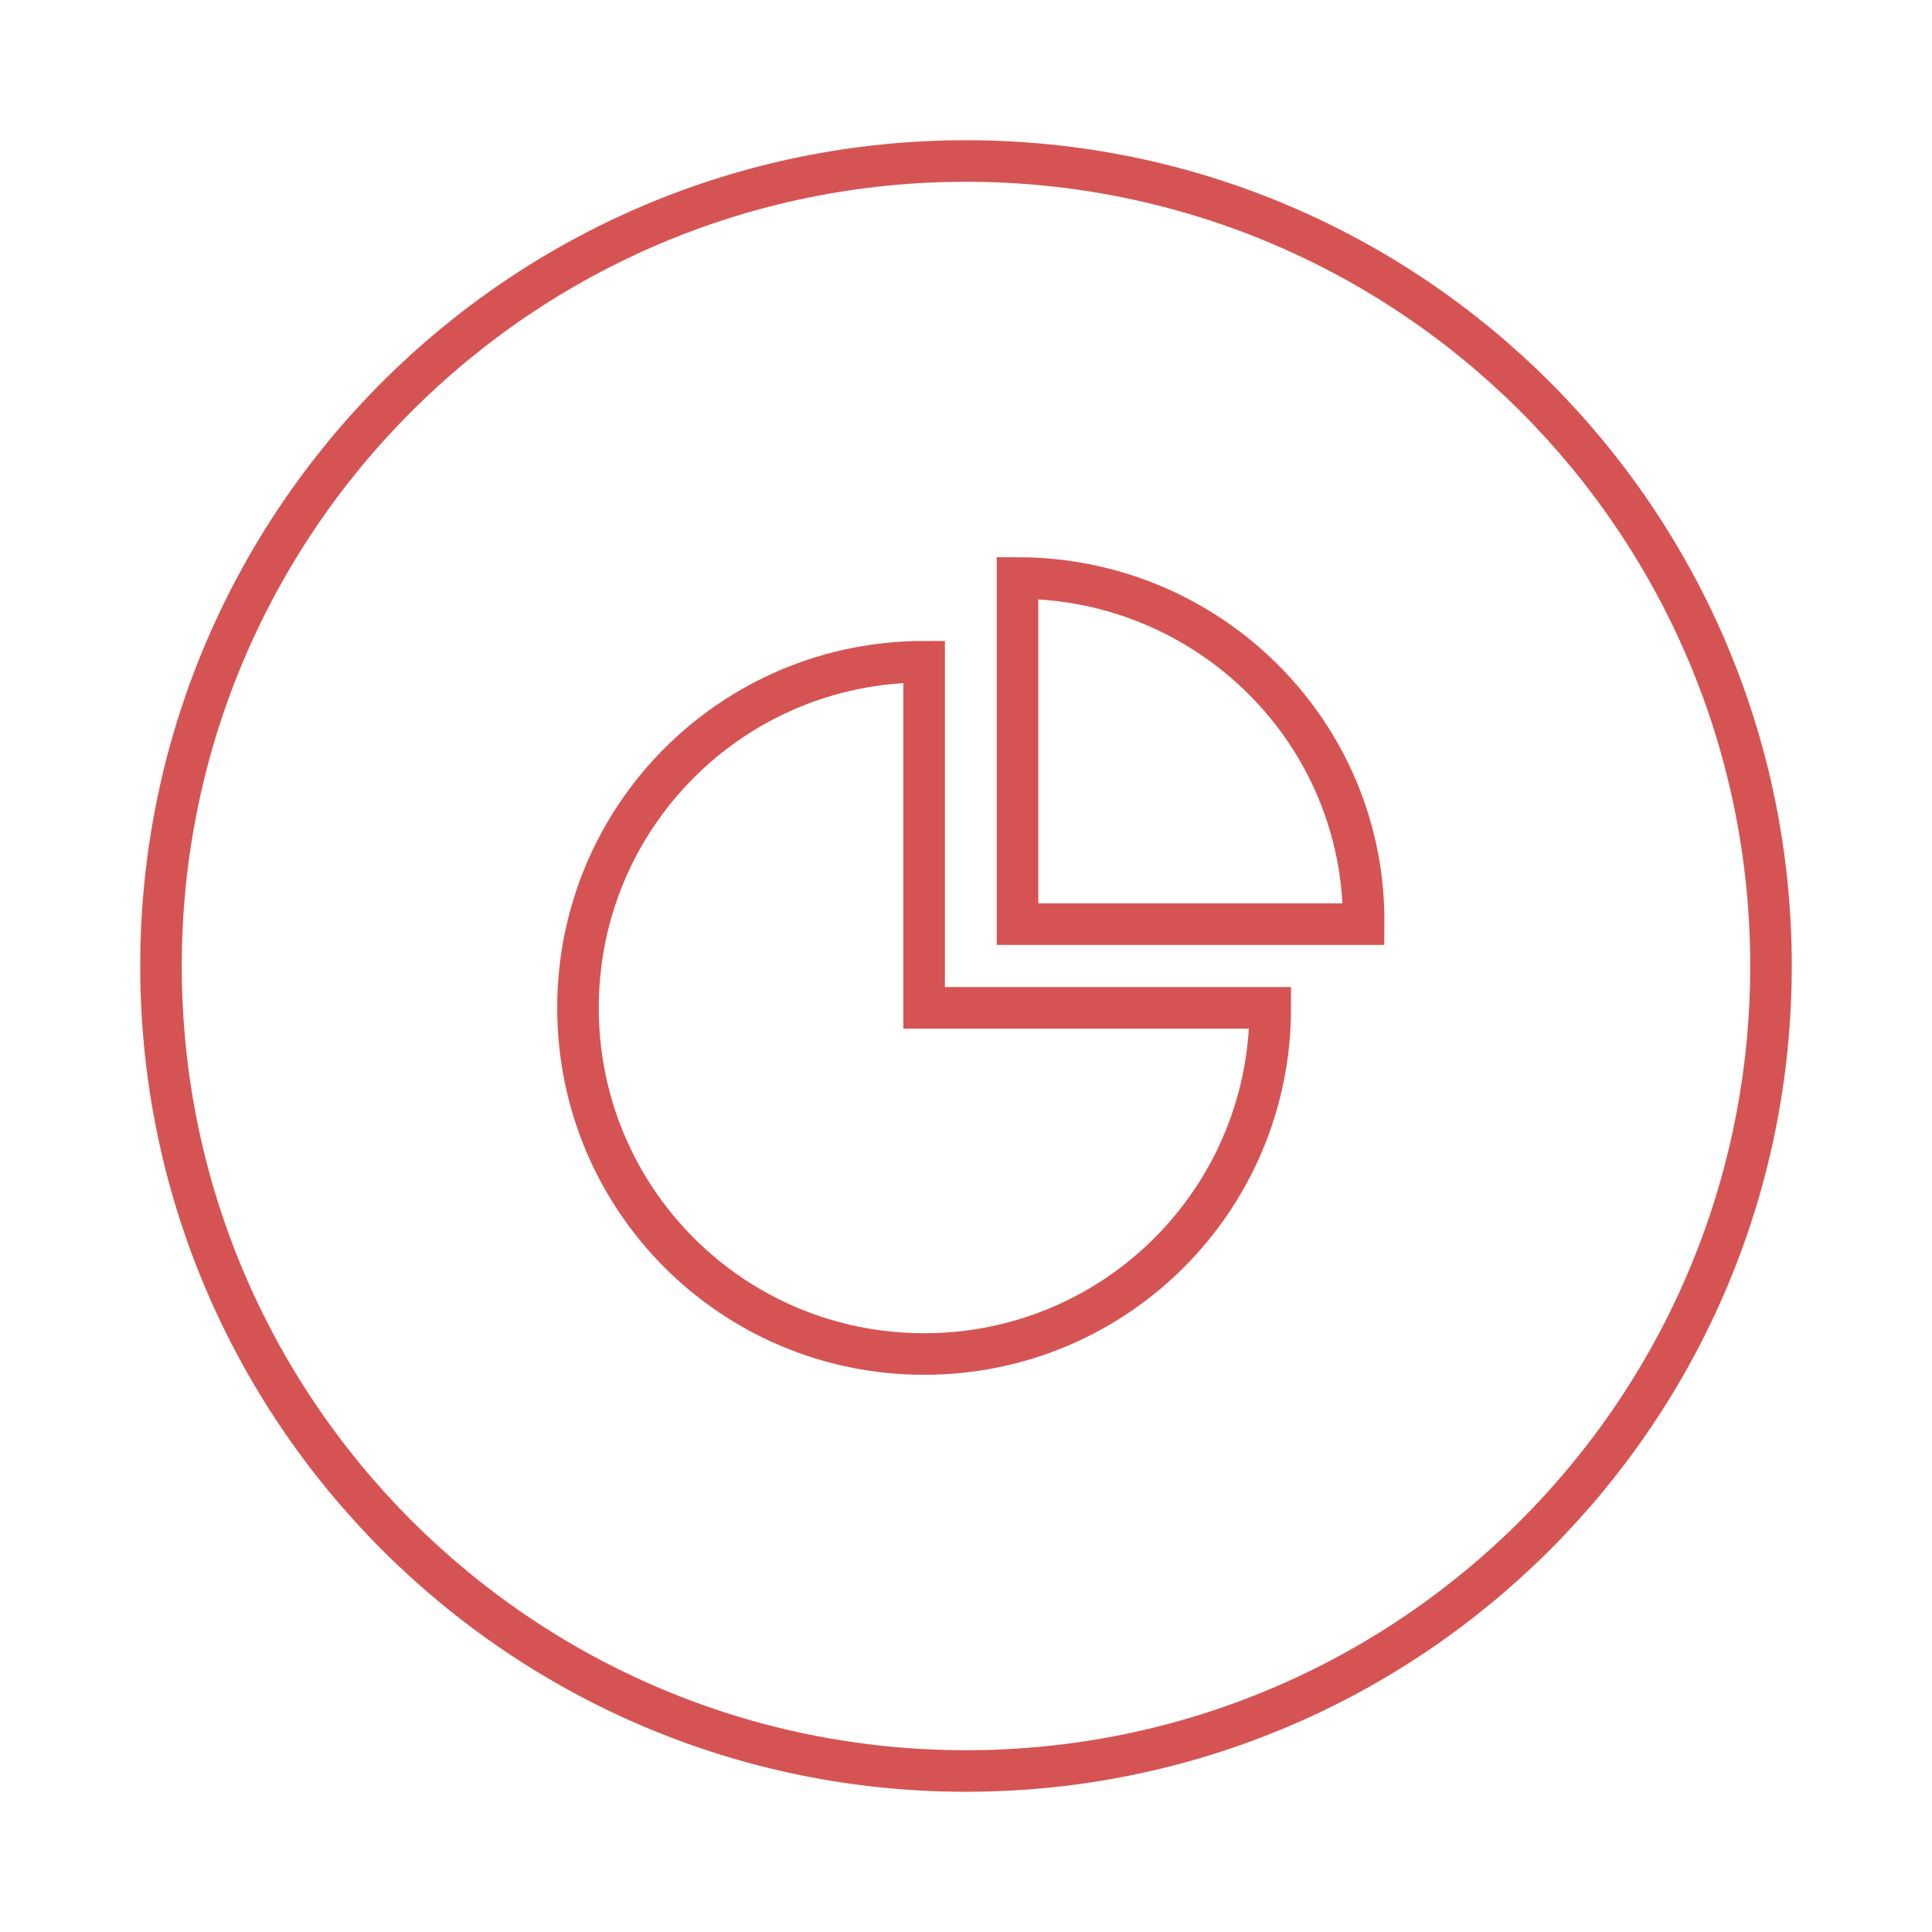 <svg width="120" height="120" viewBox="0 0 120 120" fill="none" xmlns="http://www.w3.org/2000/svg">
<path d="M60 110C87.614 110 110 87.614 110 60C110 32.386 87.614 10 60 10C32.386 10 10 32.386 10 60C10 87.614 32.386 110 60 110Z" stroke="#D55453" stroke-width="2.581" stroke-miterlimit="10"/>
<path d="M57.4 41.1C45.5 41.1 35.9 50.7 35.9 62.6C35.9 74.5 45.5 84.1 57.4 84.1C69.3 84.1 78.9 74.5 78.9 62.6H57.4V41.1Z" stroke="#D55453" stroke-width="2.581" stroke-miterlimit="10"/>
<path d="M63.2 35.9V57.4H84.7C84.8 45.5 75.1 35.9 63.2 35.9Z" stroke="#D55453" stroke-width="2.581" stroke-miterlimit="10"/>
</svg>
